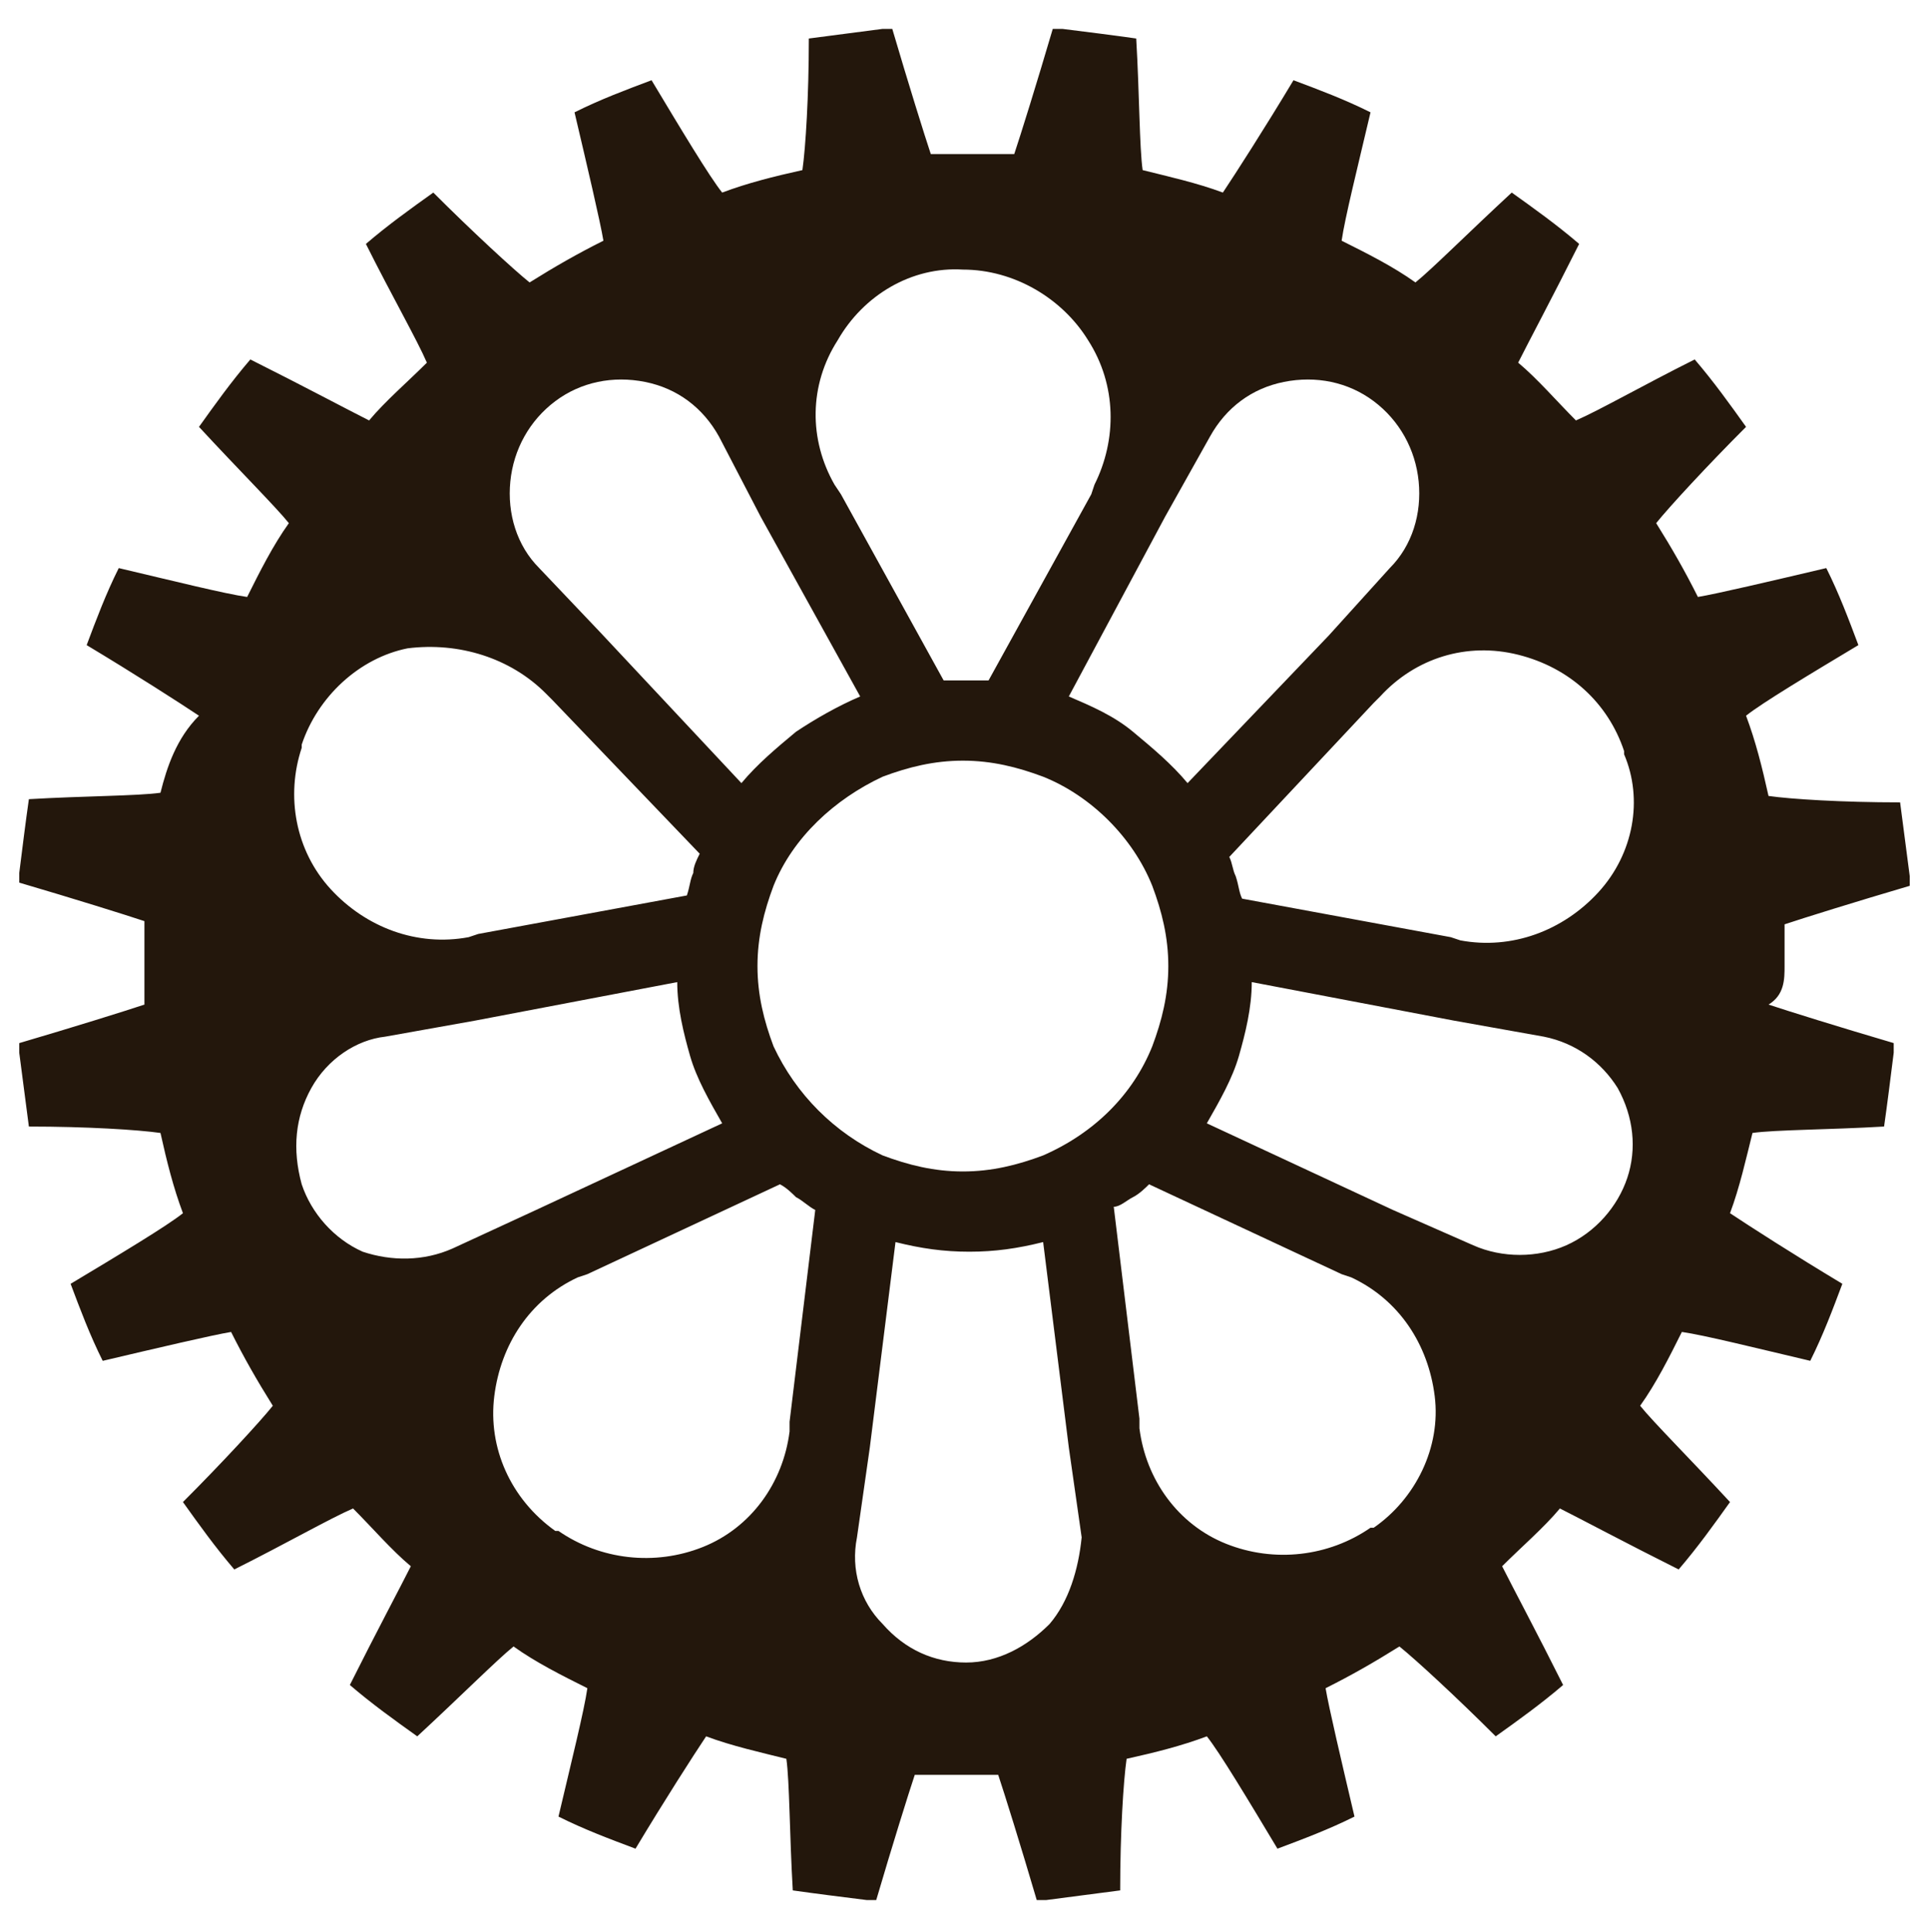 <?xml version="1.0" encoding="utf-8"?>
<!-- Generator: Adobe Illustrator 22.1.0, SVG Export Plug-In . SVG Version: 6.00 Build 0)  -->
<svg version="1.1" id="Layer_1" xmlns="http://www.w3.org/2000/svg" xmlns:xlink="http://www.w3.org/1999/xlink" x="0px" y="0px"
	 viewBox="0 0 60.1 60.2" style="enable-background:new 0 0 60.1 60.2;" xml:space="preserve">
<style type="text/css">
	.st0{fill:#23170C;}
</style>
<path class="st0" d="M55.6,30.1c0-0.4,0-0.9,0-1.3c0.6-0.2,2.2-0.7,3.9-1.2c0-0.1,0-0.2,0-0.3c-0.1-0.8-0.2-1.5-0.3-2.3
	c-1.8,0-3.4-0.1-4.1-0.2c-0.2-0.9-0.4-1.7-0.7-2.5c0.5-0.4,2-1.3,3.5-2.2c-0.3-0.8-0.6-1.6-1-2.4c-1.7,0.4-3.4,0.8-4,0.9
	c-0.4-0.8-0.8-1.5-1.3-2.3c0.4-0.5,1.6-1.8,2.8-3c-0.5-0.7-1-1.4-1.6-2.1c-1.6,0.8-3,1.6-3.7,1.9c-0.6-0.6-1.2-1.3-1.8-1.8
	c0.3-0.6,1.1-2.1,1.9-3.7C48.5,7,47.8,6.5,47.1,6c-1.3,1.2-2.5,2.4-3,2.8c-0.7-0.5-1.5-0.9-2.3-1.3c0.1-0.7,0.5-2.3,0.9-4
	c-0.8-0.4-1.6-0.7-2.4-1C39.4,4,38.5,5.4,38.1,6c-0.8-0.3-1.7-0.5-2.5-0.7c-0.1-0.7-0.1-2.4-0.2-4.1c-0.7-0.1-1.5-0.2-2.3-0.3
	c-0.1,0-0.2,0-0.3,0c-0.5,1.7-1,3.3-1.2,3.9c-0.4,0-0.9,0-1.3,0s-0.9,0-1.3,0c-0.2-0.6-0.7-2.2-1.2-3.9c-0.1,0-0.2,0-0.3,0
	C26.7,1,26,1.1,25.2,1.2c0,1.8-0.1,3.4-0.2,4.1c-0.9,0.2-1.7,0.4-2.5,0.7c-0.4-0.5-1.3-2-2.2-3.5c-0.8,0.3-1.6,0.6-2.4,1
	c0.4,1.7,0.8,3.4,0.9,4c-0.8,0.4-1.5,0.8-2.3,1.3c-0.5-0.4-1.8-1.6-3-2.8c-0.7,0.5-1.4,1-2.1,1.6c0.8,1.6,1.6,3,1.9,3.7
	c-0.6,0.6-1.3,1.2-1.8,1.8c-0.6-0.3-2.1-1.1-3.7-1.9c-0.6,0.7-1.1,1.4-1.6,2.1c1.2,1.3,2.4,2.5,2.8,3c-0.5,0.7-0.9,1.5-1.3,2.3
	c-0.7-0.1-2.3-0.5-4-0.9c-0.4,0.8-0.7,1.6-1,2.4c1.5,0.9,2.9,1.8,3.5,2.2c-0.7,0.7-1,1.6-1.2,2.4c-0.7,0.1-2.4,0.1-4.1,0.2
	c-0.1,0.7-0.2,1.5-0.3,2.3c0,0.1,0,0.2,0,0.3c1.7,0.5,3.3,1,3.9,1.2c0,0.4,0,0.9,0,1.3s0,0.9,0,1.3c-0.6,0.2-2.2,0.7-3.9,1.2
	c0,0.1,0,0.2,0,0.3c0.1,0.8,0.2,1.5,0.3,2.3c1.8,0,3.4,0.1,4.1,0.2c0.2,0.9,0.4,1.7,0.7,2.5c-0.5,0.4-2,1.3-3.5,2.2
	c0.3,0.8,0.6,1.6,1,2.4c1.7-0.4,3.4-0.8,4-0.9C7.6,42.3,8,43,8.5,43.8c-0.4,0.5-1.6,1.8-2.8,3c0.5,0.7,1,1.4,1.6,2.1
	c1.6-0.8,3-1.6,3.7-1.9c0.6,0.6,1.2,1.3,1.8,1.8c-0.3,0.6-1.1,2.1-1.9,3.7c0.7,0.6,1.4,1.1,2.1,1.6c1.3-1.2,2.5-2.4,3-2.8
	c0.7,0.5,1.5,0.9,2.3,1.3c-0.1,0.7-0.5,2.3-0.9,4c0.8,0.4,1.6,0.7,2.4,1c0.9-1.5,1.8-2.9,2.2-3.5c0.8,0.3,1.7,0.5,2.5,0.7
	c0.1,0.7,0.1,2.4,0.2,4.1c0.7,0.1,1.5,0.2,2.3,0.3c0.1,0,0.2,0,0.3,0c0.5-1.7,1-3.3,1.2-3.9c0.4,0,0.9,0,1.3,0s0.9,0,1.3,0
	c0.2,0.6,0.7,2.2,1.2,3.9c0.1,0,0.2,0,0.3,0c0.8-0.1,1.5-0.2,2.3-0.3c0-1.8,0.1-3.4,0.2-4.1c0.9-0.2,1.7-0.4,2.5-0.7
	c0.4,0.5,1.3,2,2.2,3.5c0.8-0.3,1.6-0.6,2.4-1c-0.4-1.7-0.8-3.4-0.9-4c0.8-0.4,1.5-0.8,2.3-1.3c0.5,0.4,1.8,1.6,3,2.8
	c0.7-0.5,1.4-1,2.1-1.6c-0.8-1.6-1.6-3.1-1.9-3.7c0.6-0.6,1.3-1.2,1.8-1.8c0.6,0.3,2.1,1.1,3.7,1.9c0.6-0.7,1.1-1.4,1.6-2.1
	c-1.2-1.3-2.4-2.5-2.8-3c0.5-0.7,0.9-1.5,1.3-2.3c0.7,0.1,2.3,0.5,4,0.9c0.4-0.8,0.7-1.6,1-2.4c-1.5-0.9-2.9-1.8-3.5-2.2
	c0.3-0.8,0.5-1.7,0.7-2.5c0.7-0.1,2.4-0.1,4.1-0.2c0.1-0.7,0.2-1.5,0.3-2.3c0-0.1,0-0.2,0-0.3c-1.7-0.5-3.3-1-3.9-1.2
	C55.6,31,55.6,30.5,55.6,30.1z M32.5,36c-0.8,0.3-1.6,0.5-2.5,0.5s-1.7-0.2-2.5-0.5c-1.5-0.7-2.7-1.9-3.4-3.4
	c-0.3-0.8-0.5-1.6-0.5-2.5s0.2-1.7,0.5-2.5c0.6-1.5,1.9-2.7,3.4-3.4c0.8-0.3,1.6-0.5,2.5-0.5s1.7,0.2,2.5,0.5
	c1.5,0.6,2.8,1.9,3.4,3.4c0.3,0.8,0.5,1.6,0.5,2.5s-0.2,1.7-0.5,2.5C35.3,34.1,34.1,35.3,32.5,36z M32.7,50.6
	c-0.7,0.7-1.6,1.2-2.6,1.2l0,0l0,0c-1,0-1.9-0.4-2.6-1.2c-0.7-0.7-1-1.7-0.8-2.7l0.4-2.8l0.8-6.4c0.8,0.2,1.5,0.3,2.3,0.3
	s1.5-0.1,2.3-0.3l0.8,6.4l0.4,2.8C33.6,48.9,33.3,49.9,32.7,50.6z M34.1,15.1L34,15.4l-3.2,5.8c-0.2,0-0.5,0-0.7,0s-0.5,0-0.7,0
	l-3.2-5.8L26,15.1c-0.8-1.4-0.8-3.1,0.1-4.5c0.8-1.4,2.3-2.3,3.9-2.2l0,0l0,0c1.6,0,3.1,0.9,3.9,2.2C34.8,12,34.8,13.7,34.1,15.1z
	 M36.3,16.1l1.4-2.5c0.5-0.9,1.3-1.5,2.3-1.7s2,0,2.8,0.6l0,0l0,0c0.8,0.6,1.3,1.5,1.4,2.5c0.1,1-0.2,2-0.9,2.7l-1.9,2.1L37,24.4
	c-0.5-0.6-1.1-1.1-1.7-1.6s-1.3-0.8-2-1.1L36.3,16.1z M26.8,21.7c-0.7,0.3-1.4,0.7-2,1.1c-0.6,0.5-1.2,1-1.7,1.6l-4.4-4.7l-1.9-2
	c-0.7-0.7-1-1.7-0.9-2.7s0.6-1.9,1.4-2.5s1.8-0.8,2.8-0.6s1.8,0.8,2.3,1.7l1.3,2.5L26.8,21.7z M17,21.6l0.2,0.2l4.6,4.8
	c-0.1,0.2-0.2,0.4-0.2,0.6c-0.1,0.2-0.1,0.4-0.2,0.7l-6.5,1.2l-0.3,0.1c-1.6,0.3-3.2-0.3-4.3-1.5s-1.4-2.9-0.9-4.4c0,0,0,0,0-0.1
	l0,0c0.5-1.5,1.8-2.7,3.3-3C14.3,20,15.9,20.5,17,21.6z M9.7,33.9c0.5-0.9,1.4-1.5,2.3-1.6l2.8-0.5l6.3-1.2c0,0.8,0.2,1.6,0.4,2.3
	c0.2,0.7,0.6,1.4,1,2.1l-5.8,2.7l-2.6,1.2c-0.9,0.4-1.9,0.4-2.8,0.1c-0.9-0.4-1.6-1.2-1.9-2.1l0,0l0,0C9.1,35.8,9.2,34.8,9.7,33.9z
	 M15.4,43.5c0.2-1.6,1.1-3,2.6-3.7l0.3-0.1l6-2.8c0.2,0.1,0.4,0.3,0.5,0.4c0.2,0.1,0.4,0.3,0.6,0.4l-0.8,6.6v0.3
	c-0.2,1.6-1.2,3-2.7,3.6s-3.2,0.4-4.5-0.5c0,0,0,0-0.1,0l0,0C15.9,46.7,15.2,45.1,15.4,43.5z M35.3,37.3c0.2-0.1,0.4-0.3,0.5-0.4
	l6,2.8l0.3,0.1c1.5,0.7,2.4,2.1,2.6,3.7c0.2,1.6-0.6,3.2-1.9,4.1c0,0,0,0-0.1,0l0,0c-1.3,0.9-3,1.1-4.5,0.5s-2.5-2-2.7-3.6v-0.3
	l-0.8-6.6C34.9,37.6,35.1,37.4,35.3,37.3z M43.4,37.7L37.6,35c0.4-0.7,0.8-1.4,1-2.1c0.2-0.7,0.4-1.5,0.4-2.3l6.3,1.2l2.8,0.5
	c1,0.2,1.8,0.8,2.3,1.6c0.5,0.9,0.6,1.9,0.3,2.8l0,0l0,0c-0.3,0.9-1,1.7-1.9,2.1c-0.9,0.4-2,0.4-2.9,0L43.4,37.7z M49.8,27.8
	c-1.1,1.2-2.7,1.8-4.3,1.5l-0.3-0.1L38.7,28c-0.1-0.2-0.1-0.4-0.2-0.7c-0.1-0.2-0.1-0.4-0.2-0.6l4.5-4.8l0.2-0.2
	c1.1-1.2,2.7-1.7,4.3-1.3c1.6,0.4,2.8,1.5,3.3,3c0,0,0,0,0,0.1l0,0C51.2,24.9,50.9,26.6,49.8,27.8z"/>
</svg>
